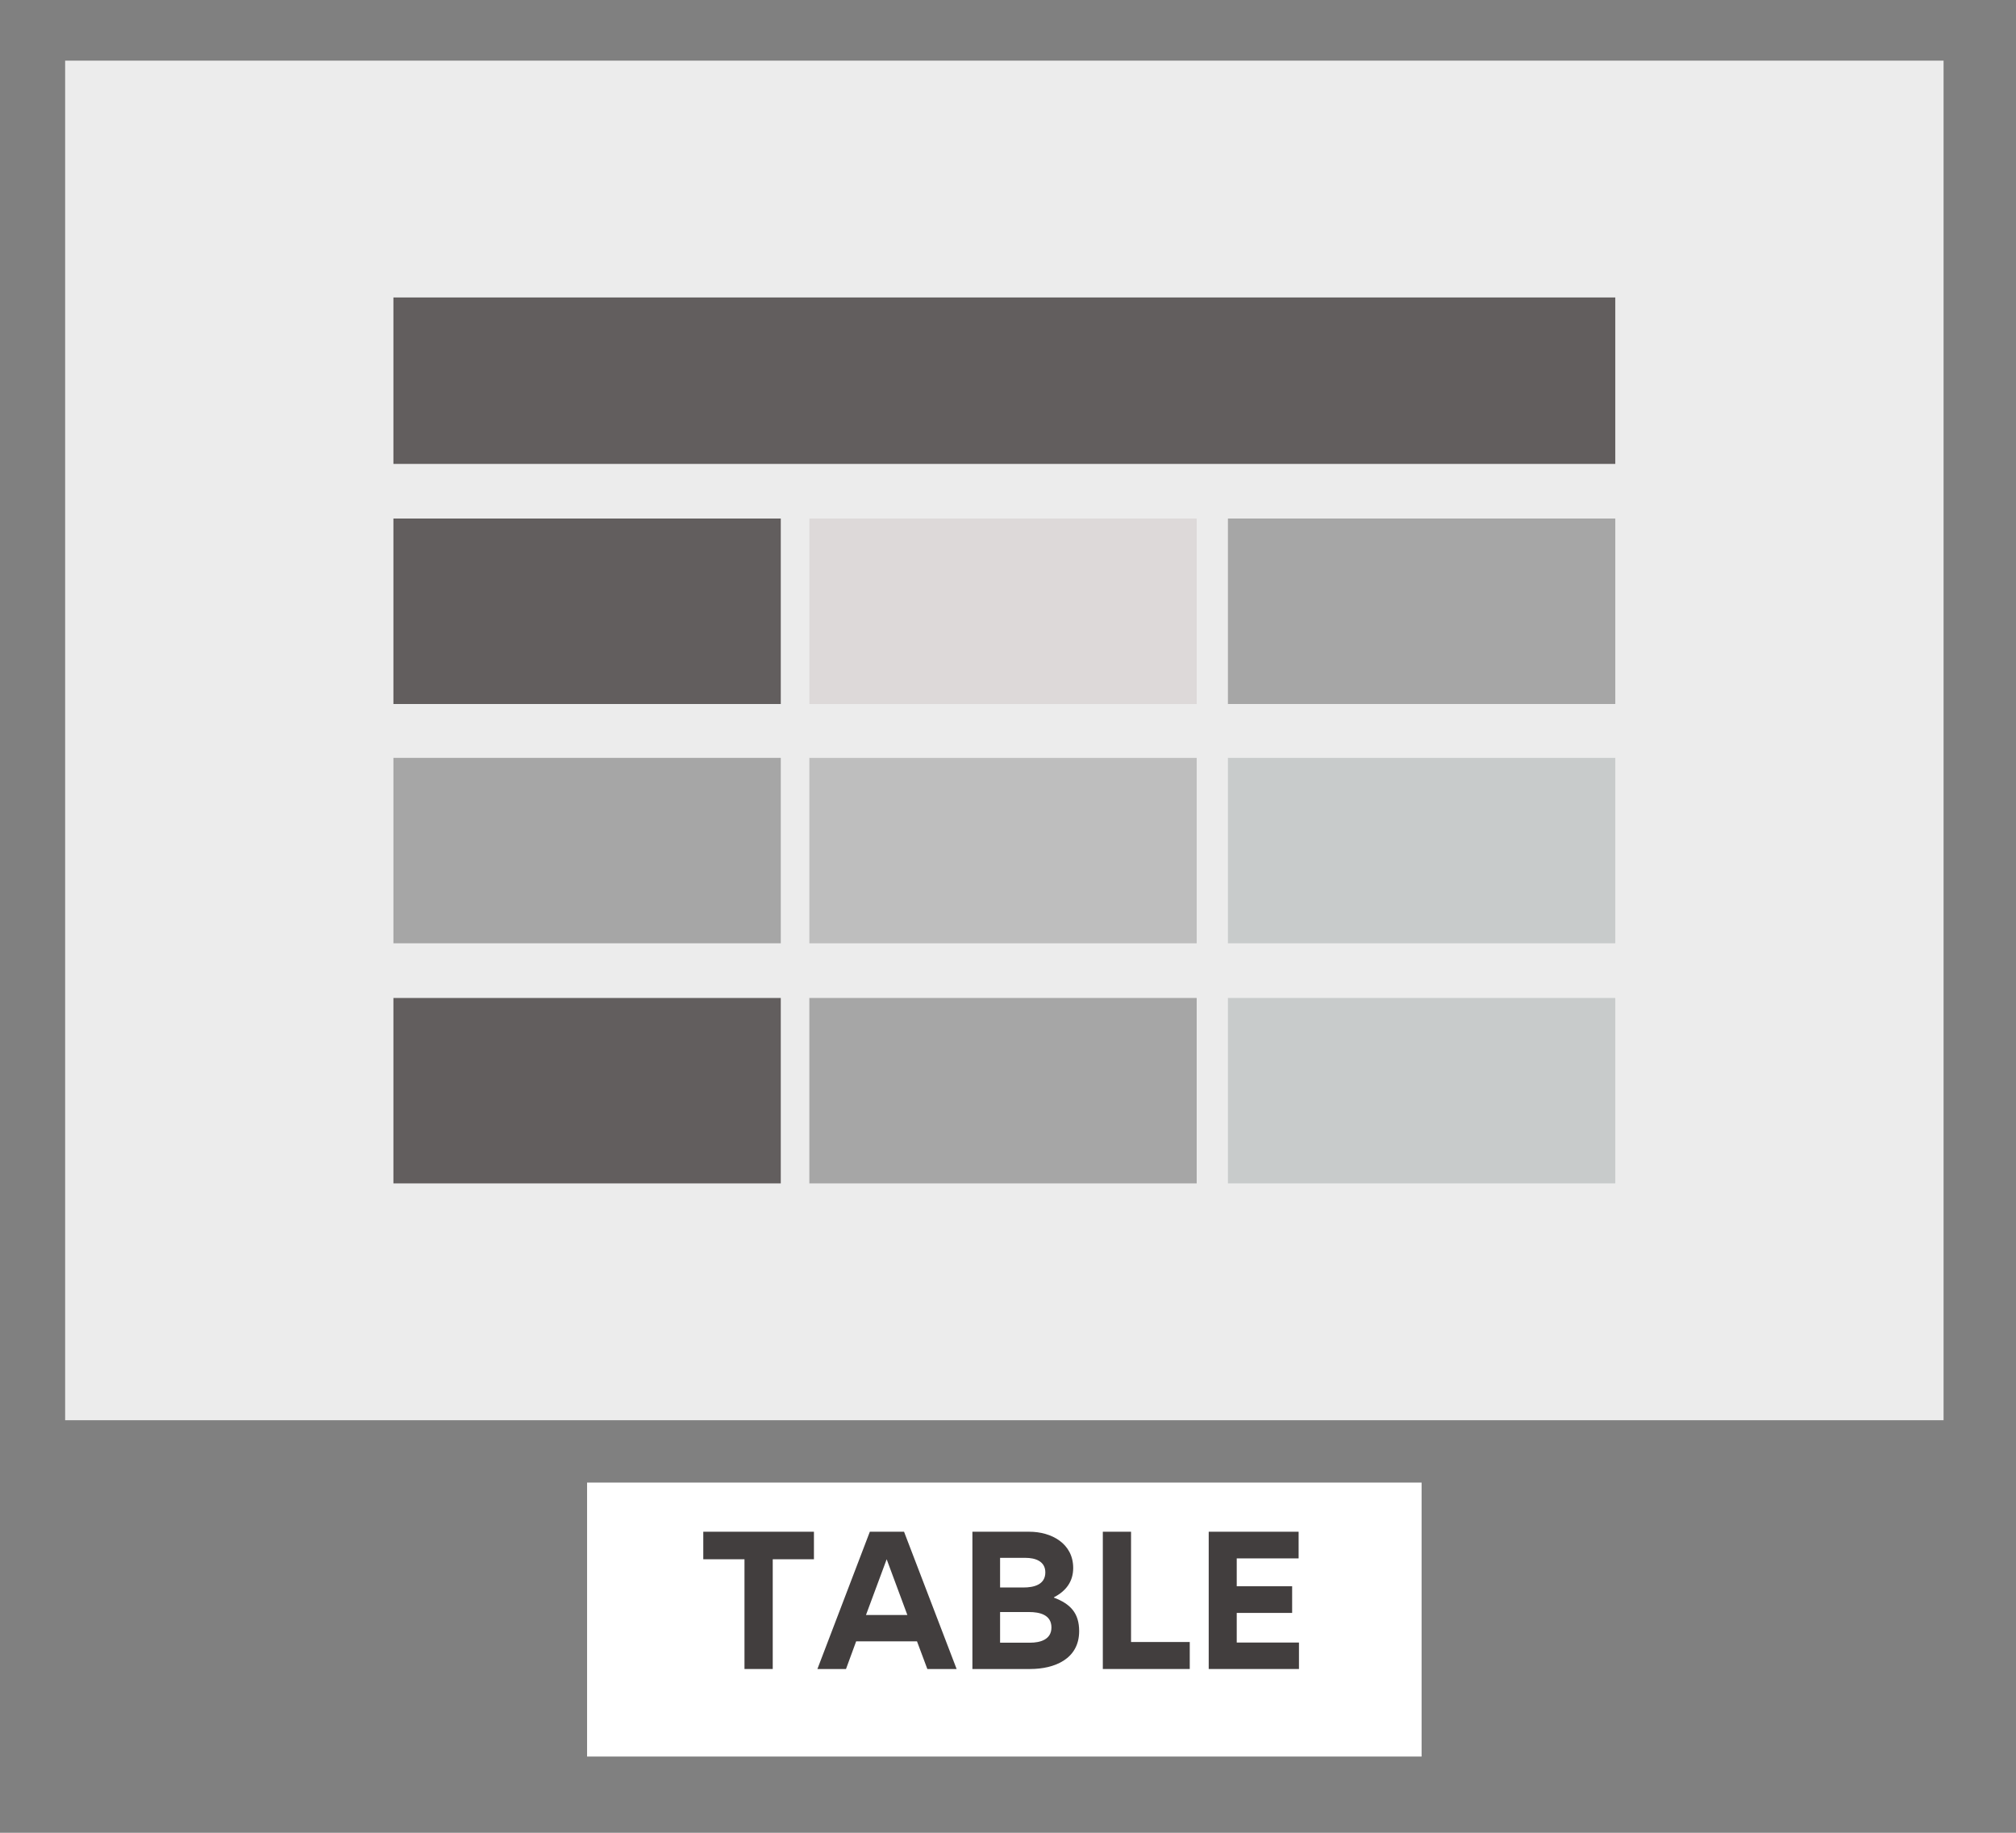 <svg xmlns="http://www.w3.org/2000/svg" xmlns:xlink="http://www.w3.org/1999/xlink" width="275" zoomAndPan="magnify" viewBox="0 0 206.25 187.5" height="250" preserveAspectRatio="xMidYMid meet" version="1.0"><rect x="0" y="0" width="206.25" height="187.5" fill="#808080" stroke="none"/><defs><g/><clipPath id="b92b8d95ca"><path d="M 6.664 6.203 L 198.84 6.203 L 198.84 145.293 L 6.664 145.293 Z M 6.664 6.203 " clip-rule="nonzero"/></clipPath><clipPath id="c7f738c9c0"><path d="M 60.062 151.676 L 145.438 151.676 L 145.438 179.699 L 60.062 179.699 Z M 60.062 151.676 " clip-rule="nonzero"/></clipPath><clipPath id="b248ec041e"><path d="M 40.25 53.047 L 79.879 53.047 L 79.879 72.02 L 40.25 72.02 Z M 40.25 53.047 " clip-rule="nonzero"/></clipPath><clipPath id="d45150dbfd"><path d="M 82.801 53.047 L 122.43 53.047 L 122.43 72.02 L 82.801 72.02 Z M 82.801 53.047 " clip-rule="nonzero"/></clipPath><clipPath id="36baf68d0b"><path d="M 125.625 53.047 L 165.254 53.047 L 165.254 72.02 L 125.625 72.02 Z M 125.625 53.047 " clip-rule="nonzero"/></clipPath><clipPath id="3e681f163a"><path d="M 40.25 77.531 L 79.879 77.531 L 79.879 96.504 L 40.25 96.504 Z M 40.25 77.531 " clip-rule="nonzero"/></clipPath><clipPath id="ecd986bd80"><path d="M 82.801 77.531 L 122.43 77.531 L 122.43 96.504 L 82.801 96.504 Z M 82.801 77.531 " clip-rule="nonzero"/></clipPath><clipPath id="1f75c46835"><path d="M 125.625 77.531 L 165.254 77.531 L 165.254 96.504 L 125.625 96.504 Z M 125.625 77.531 " clip-rule="nonzero"/></clipPath><clipPath id="d6542fdd61"><path d="M 40.25 30.43 L 165.254 30.43 L 165.254 47.457 L 40.25 47.457 Z M 40.25 30.43 " clip-rule="nonzero"/></clipPath><clipPath id="52f6fd4097"><path d="M 40.25 102.094 L 79.879 102.094 L 79.879 121.066 L 40.25 121.066 Z M 40.25 102.094 " clip-rule="nonzero"/></clipPath><clipPath id="8c333f8f45"><path d="M 82.801 102.094 L 122.43 102.094 L 122.43 121.066 L 82.801 121.066 Z M 82.801 102.094 " clip-rule="nonzero"/></clipPath><clipPath id="734349195d"><path d="M 125.625 102.094 L 165.254 102.094 L 165.254 121.066 L 125.625 121.066 Z M 125.625 102.094 " clip-rule="nonzero"/></clipPath></defs><g clip-path="url(#b92b8d95ca)"><path fill="#ececec" d="M 6.664 6.203 L 198.84 6.203 L 198.84 145.293 L 6.664 145.293 Z M 6.664 6.203 " fill-opacity="1" fill-rule="nonzero"/></g><g clip-path="url(#c7f738c9c0)"><path fill="#ffffff" d="M 60.062 151.676 L 145.438 151.676 L 145.438 179.699 L 60.062 179.699 Z M 60.062 151.676 " fill-opacity="1" fill-rule="nonzero"/></g><g fill="#423e3e" fill-opacity="1"><g transform="translate(71.576, 170.745)"><g><path d="M 4.59 0 L 7.48 0 L 7.48 -11.227 L 11.695 -11.227 L 11.695 -14.043 L 0.375 -14.043 L 0.375 -11.227 L 4.59 -11.227 Z M 4.59 0 "/></g></g></g><g fill="#423e3e" fill-opacity="1"><g transform="translate(83.646, 170.745)"><g><path d="M 2.906 0 L 3.945 -2.832 L 10.168 -2.832 L 11.227 0 L 14.223 0 L 8.844 -14.043 L 5.344 -14.043 L -0.02 0 Z M 7.066 -11.227 L 9.184 -5.523 L 4.949 -5.523 Z M 7.066 -11.227 "/></g></g></g><g fill="#423e3e" fill-opacity="1"><g transform="translate(97.85, 170.745)"><g><path d="M 12.555 -3.875 C 12.555 -5.738 11.641 -6.672 9.973 -7.301 L 9.973 -7.336 C 11.191 -7.965 11.945 -8.93 11.945 -10.332 C 11.945 -12.84 9.719 -14.043 7.461 -14.043 L 1.633 -14.043 L 1.633 0 L 7.551 0 C 10.027 0 12.555 -1.023 12.555 -3.875 Z M 9.094 -9.883 C 9.094 -8.609 7.891 -8.34 6.867 -8.34 L 4.465 -8.34 L 4.465 -11.371 L 7.066 -11.371 C 8.035 -11.371 9.094 -11.047 9.094 -9.883 Z M 9.719 -4.25 C 9.719 -2.996 8.555 -2.691 7.516 -2.691 L 4.465 -2.691 L 4.465 -5.828 L 7.426 -5.828 C 8.5 -5.828 9.719 -5.559 9.719 -4.25 Z M 9.719 -4.25 "/></g></g></g><g fill="#423e3e" fill-opacity="1"><g transform="translate(111.193, 170.745)"><g><path d="M 1.633 -14.043 L 1.633 0 L 10.527 0 L 10.527 -2.762 L 4.52 -2.762 L 4.52 -14.043 Z M 1.633 -14.043 "/></g></g></g><g fill="#423e3e" fill-opacity="1"><g transform="translate(122.026, 170.745)"><g><path d="M 1.633 -14.043 L 1.633 0 L 10.867 0 L 10.867 -2.707 L 4.5 -2.707 L 4.5 -5.738 L 10.168 -5.738 L 10.168 -8.465 L 4.5 -8.465 L 4.5 -11.316 L 10.832 -11.316 L 10.832 -14.043 Z M 1.633 -14.043 "/></g></g></g><g clip-path="url(#b248ec041e)"><path fill="#625e5e" d="M 40.25 53.047 L 79.879 53.047 L 79.879 72.02 L 40.25 72.02 Z M 40.25 53.047 " fill-opacity="1" fill-rule="nonzero"/></g><g clip-path="url(#d45150dbfd)"><path fill="#ddd9d9" d="M 82.801 53.047 L 122.43 53.047 L 122.43 72.02 L 82.801 72.02 Z M 82.801 53.047 " fill-opacity="1" fill-rule="nonzero"/></g><g clip-path="url(#36baf68d0b)"><path fill="#a6a6a6" d="M 125.625 53.047 L 165.254 53.047 L 165.254 72.02 L 125.625 72.02 Z M 125.625 53.047 " fill-opacity="1" fill-rule="nonzero"/></g><g clip-path="url(#3e681f163a)"><path fill="#a6a6a6" d="M 40.25 77.531 L 79.879 77.531 L 79.879 96.504 L 40.25 96.504 Z M 40.25 77.531 " fill-opacity="1" fill-rule="nonzero"/></g><g clip-path="url(#ecd986bd80)"><path fill="#bebebe" d="M 82.801 77.531 L 122.43 77.531 L 122.43 96.504 L 82.801 96.504 Z M 82.801 77.531 " fill-opacity="1" fill-rule="nonzero"/></g><g clip-path="url(#1f75c46835)"><path fill="#c8cbcb" d="M 125.625 77.531 L 165.254 77.531 L 165.254 96.504 L 125.625 96.504 Z M 125.625 77.531 " fill-opacity="1" fill-rule="nonzero"/></g><g clip-path="url(#d6542fdd61)"><path fill="#625e5e" d="M 40.25 30.43 L 165.254 30.43 L 165.254 47.457 L 40.25 47.457 Z M 40.25 30.43 " fill-opacity="1" fill-rule="nonzero"/></g><g clip-path="url(#52f6fd4097)"><path fill="#625e5e" d="M 40.25 102.094 L 79.879 102.094 L 79.879 121.066 L 40.25 121.066 Z M 40.25 102.094 " fill-opacity="1" fill-rule="nonzero"/></g><g clip-path="url(#8c333f8f45)"><path fill="#a6a6a6" d="M 82.801 102.094 L 122.43 102.094 L 122.43 121.066 L 82.801 121.066 Z M 82.801 102.094 " fill-opacity="1" fill-rule="nonzero"/></g><g clip-path="url(#734349195d)"><path fill="#c8cbcb" d="M 125.625 102.094 L 165.254 102.094 L 165.254 121.066 L 125.625 121.066 Z M 125.625 102.094 " fill-opacity="1" fill-rule="nonzero"/></g></svg>